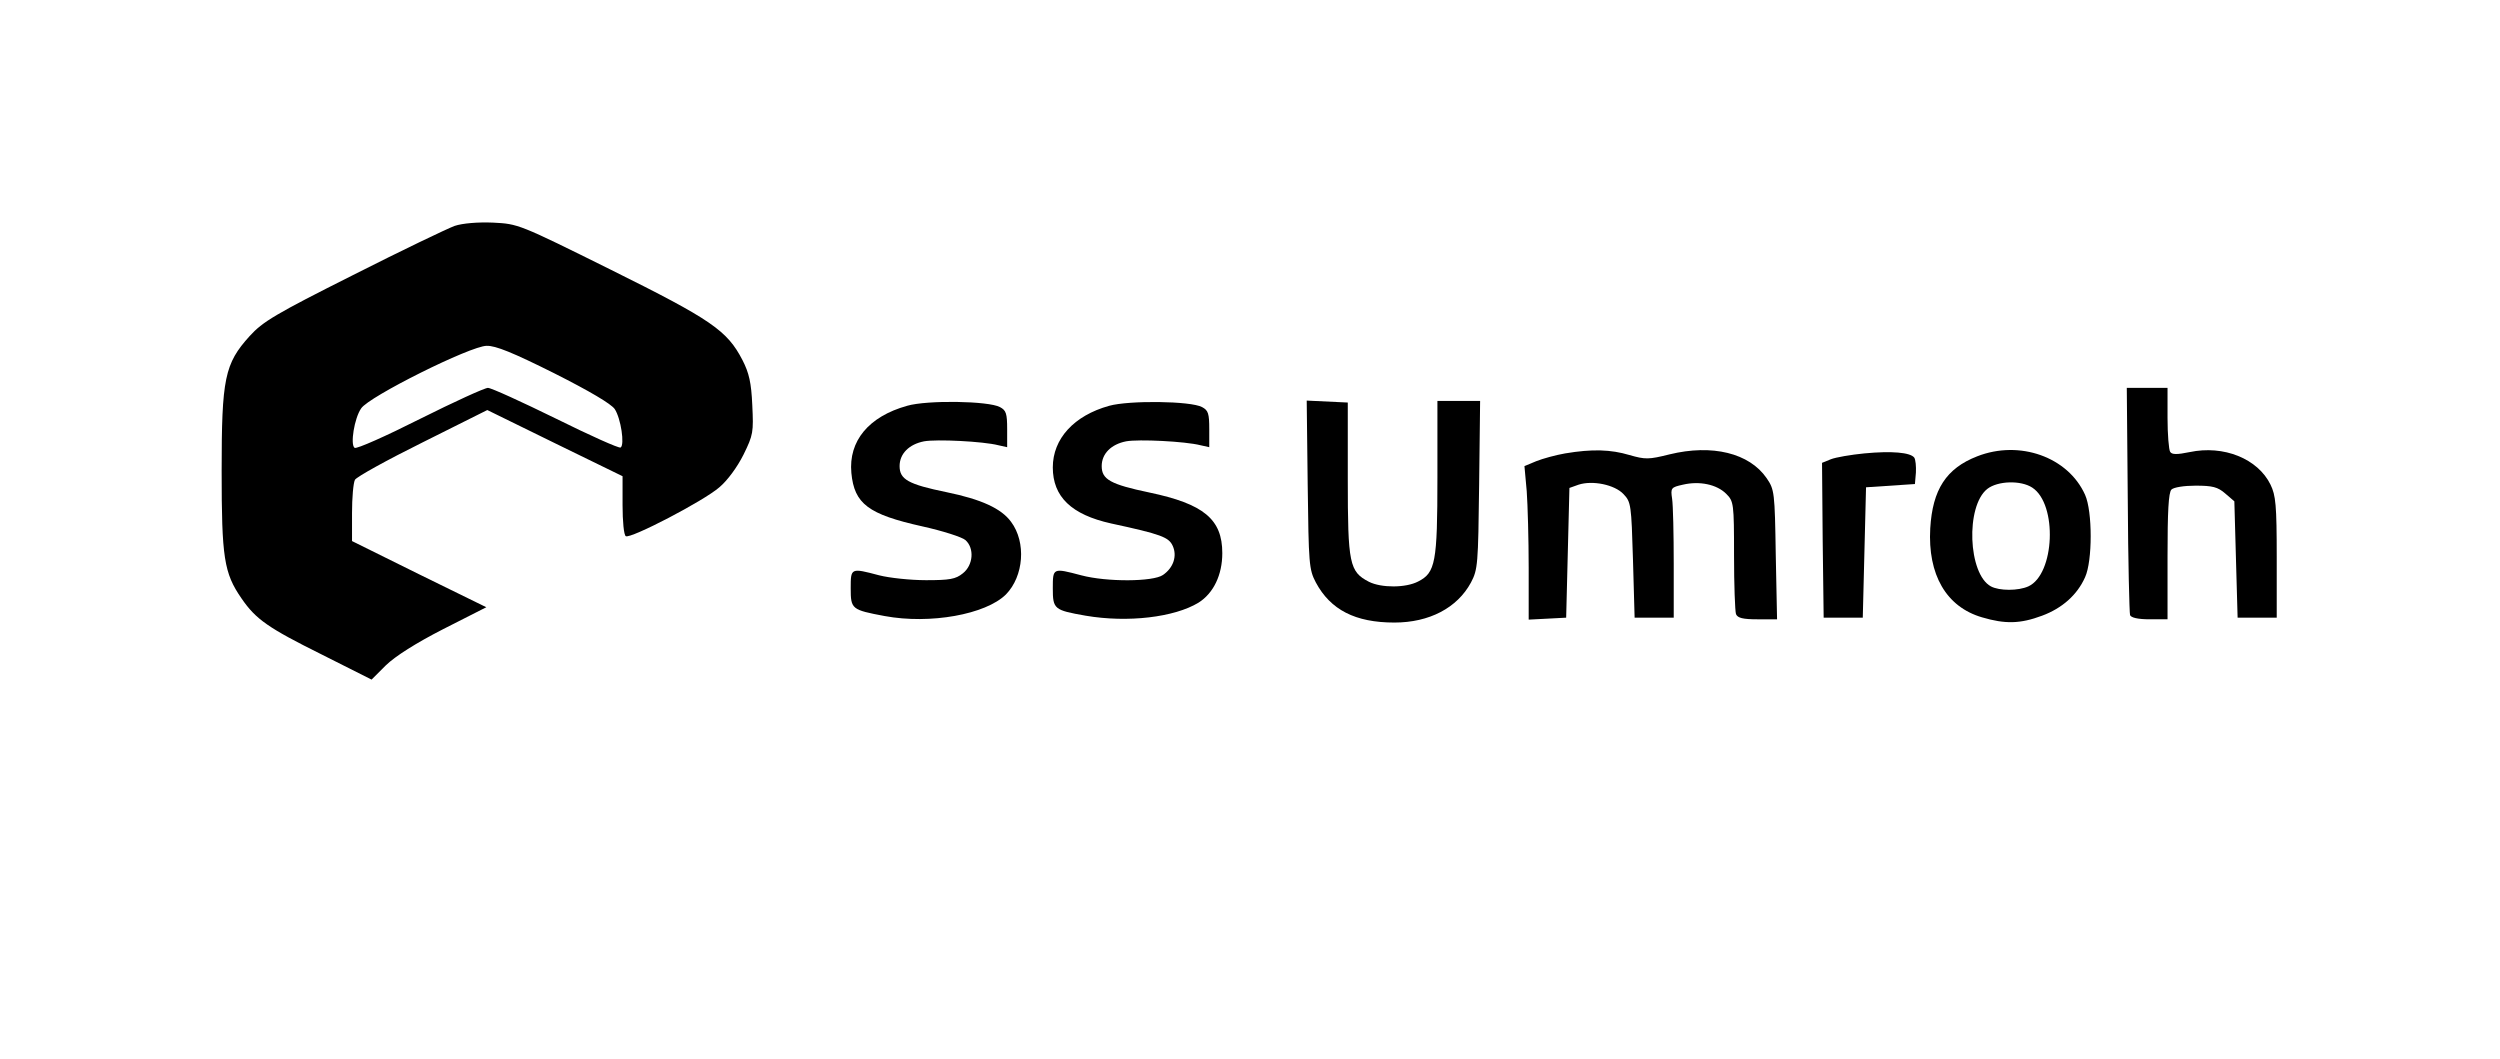 <?xml version="1.0" standalone="no"?>
<!DOCTYPE svg PUBLIC "-//W3C//DTD SVG 20010904//EN"
 "http://www.w3.org/TR/2001/REC-SVG-20010904/DTD/svg10.dtd">
<svg version="1.0" xmlns="http://www.w3.org/2000/svg"
 width="767pt" height="325pt" viewBox="0 0 767 325"
 preserveAspectRatio="xMidYMid meet">

<g transform="translate(0,325) scale(0.1,-0.1)"
fill="#000000" stroke="none">
<path d="M1395 2557 c-22 -8 -162 -75 -312 -151 -239 -120 -277 -143 -317
-187 -77 -85 -86 -130 -86 -414 0 -266 7 -313 61 -391 44 -64 81 -90 246 -172
l153 -77 44 44 c29 28 92 68 176 111 l132 67 -206 101 -206 102 0 86 c0 47 4
93 9 102 5 9 99 61 208 115 l198 99 208 -102 207 -101 0 -89 c0 -49 4 -92 10
-95 14 -9 239 108 287 150 25 21 55 62 74 100 30 61 31 69 27 152 -3 69 -10
99 -30 138 -47 91 -95 124 -403 277 -284 141 -285 141 -362 145 -47 2 -94 -2
-118 -10z m305 -452 c109 -55 175 -94 186 -110 19 -29 31 -110 18 -118 -5 -3
-94 37 -199 89 -104 51 -198 94 -208 94 -10 0 -104 -43 -208 -95 -105 -53
-195 -93 -201 -89 -14 9 -1 91 20 121 23 36 336 192 385 192 27 1 81 -21 207
-84z"/>
<path d="M6528 1718 c1 -189 5 -349 7 -355 3 -8 24 -13 60 -13 l55 0 0 193 c0
137 3 196 12 205 7 7 39 12 74 12 52 0 68 -4 91 -24 l28 -24 5 -179 5 -178 60
0 60 0 0 185 c0 161 -3 190 -19 223 -39 80 -144 122 -248 100 -39 -8 -55 -8
-60 1 -4 6 -8 53 -8 104 l0 92 -62 0 -63 0 3 -342z"/>
<path d="M2783 2005 c-118 -33 -180 -108 -171 -206 9 -95 52 -127 218 -164 63
-14 122 -33 132 -42 28 -25 24 -77 -8 -102 -22 -18 -41 -21 -113 -21 -48 0
-113 7 -144 15 -87 23 -87 23 -87 -40 0 -64 3 -66 104 -85 140 -26 310 5 372
66 55 56 63 160 16 223 -30 41 -91 69 -198 91 -117 24 -144 39 -144 80 0 38
29 67 75 76 38 7 181 0 228 -12 l27 -6 0 55 c0 48 -3 58 -22 68 -35 19 -223
22 -285 4z"/>
<path d="M3403 2005 c-108 -30 -173 -101 -173 -189 0 -90 57 -145 179 -172
153 -33 177 -42 189 -69 14 -31 2 -67 -30 -89 -30 -21 -172 -22 -251 -1 -87
23 -87 23 -87 -40 0 -64 4 -67 101 -84 129 -22 272 -5 346 40 46 29 73 85 73
152 0 104 -57 151 -224 186 -119 25 -146 40 -146 81 0 38 29 67 75 76 38 7
181 0 228 -12 l27 -6 0 55 c0 48 -3 58 -22 68 -35 19 -224 21 -285 4z"/>
<path d="M4012 1763 c3 -244 4 -260 25 -300 45 -84 121 -123 241 -123 107 0
193 45 235 123 21 40 22 55 25 300 l3 257 -65 0 -66 0 0 -235 c0 -261 -6 -292
-59 -319 -38 -20 -113 -20 -151 -1 -60 31 -65 55 -65 315 l0 235 -63 3 -63 3
3 -258z"/>
<path d="M4802 1859 c-29 -5 -69 -16 -89 -24 l-36 -15 7 -77 c3 -42 6 -148 6
-235 l0 -159 58 3 57 3 5 199 5 199 28 10 c43 14 111 0 138 -29 23 -24 24 -33
29 -202 l5 -177 60 0 60 0 0 165 c0 91 -2 181 -5 200 -5 33 -3 35 33 43 51 12
104 1 133 -28 23 -23 24 -29 24 -189 0 -90 3 -171 6 -180 5 -12 21 -16 66 -16
l60 0 -4 198 c-3 192 -4 200 -28 235 -53 77 -167 105 -298 73 -64 -16 -74 -16
-123 -2 -57 17 -114 19 -197 5z"/>
<path d="M5720 1859 c-41 -4 -88 -12 -103 -18 l-27 -11 2 -237 3 -238 60 0 60
0 5 200 5 200 75 5 75 5 3 35 c1 19 -1 40 -5 46 -12 16 -69 21 -153 13z"/>
<path d="M6066 1850 c-95 -37 -137 -102 -144 -221 -8 -142 49 -241 159 -273
71 -21 117 -20 184 5 62 23 108 64 132 118 23 50 23 202 0 253 -52 116 -201
169 -331 118z m169 -96 c78 -51 69 -266 -12 -303 -31 -14 -89 -14 -115 0 -70
38 -78 246 -11 299 32 25 103 27 138 4z"/>
</g>
</svg>
